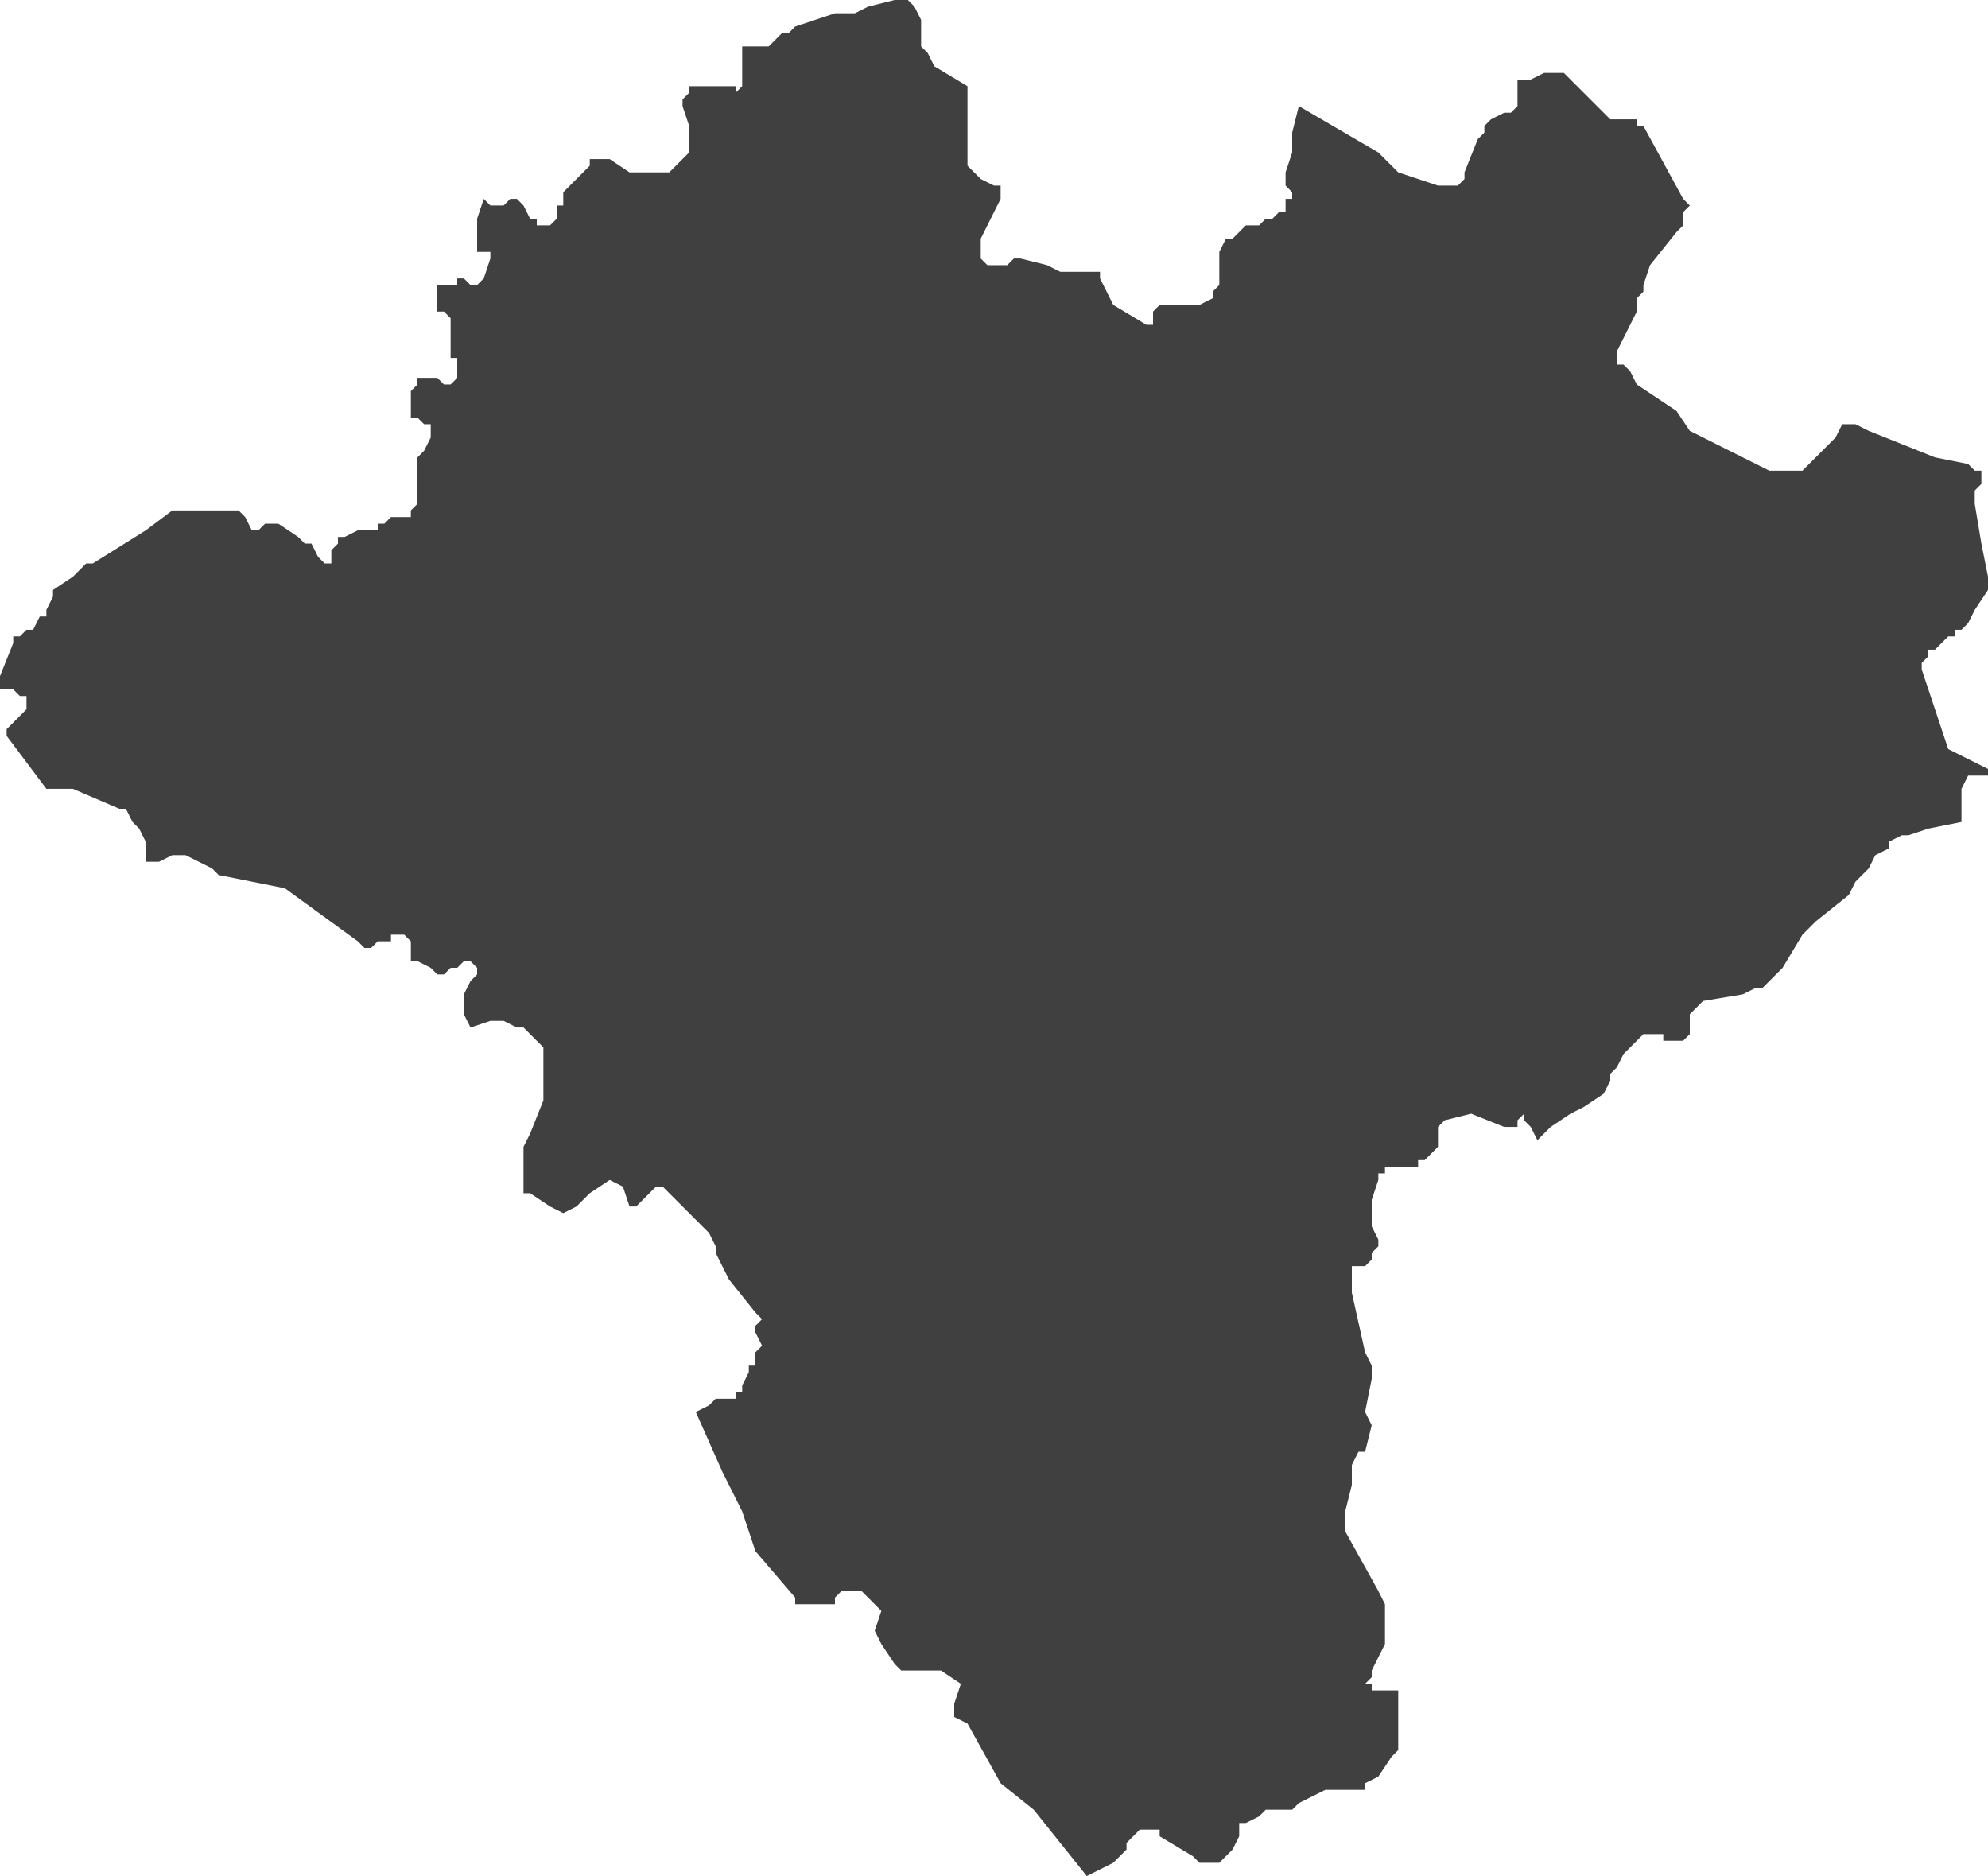 <svg width="603" height="569" viewBox="0 0 603 569" fill="none" xmlns="http://www.w3.org/2000/svg">
<path d="M22.11 174.922L26.13 170.901H28.14L44.22 160.848L52.26 154.816H56.28H60.3H68.34H72.36L74.37 156.827L76.38 160.848H78.39L80.4 158.837H84.42L90.45 162.859L92.46 164.869H94.47L96.48 168.89L98.49 170.901H100.5V166.88L102.51 164.869V162.859H104.52L108.54 160.848H110.55H112.56H114.57V158.837H116.58L118.59 156.827H120.6H122.61H124.62V154.816L126.63 152.806V144.763V142.753V140.742V138.731L128.64 136.721L130.65 132.7V128.678H128.64L126.63 126.668H124.62V124.657V118.625L126.63 116.615V114.604H128.64H130.65H132.66L134.67 116.615H136.68L138.69 114.604V112.594V108.572H136.68V106.562V104.551V98.519V96.509L134.67 94.498H132.66V92.488V90.477V88.466V86.456H134.67H136.68H138.69V84.445H140.7L142.71 86.456H144.72L146.73 84.445L148.74 78.413V76.403H146.73H144.72V74.392V66.35L146.73 60.318L148.74 62.329H150.75H152.76L154.77 60.318H156.78L158.79 62.329L160.8 66.35H162.81V68.36H164.82H166.83L168.84 66.35V64.339V62.329H170.85V58.307L174.87 54.286L176.88 52.276L178.89 50.265V48.254H180.9H182.91H184.92L190.95 52.276H194.97H196.98H198.99H201H203.01L205.02 50.265L207.03 48.254L209.04 46.244V44.233V40.212V38.201L207.03 32.17V30.159L209.04 28.148V26.138H211.05H215.07H217.08H221.1H223.11V28.148L225.12 26.138V14.074H229.14H233.16L235.17 12.064L237.18 10.053H239.19L241.2 8.042L253.26 4.021H257.28H259.29L263.31 2.011L271.35 0H273.36H275.37L277.38 2.011L279.39 6.032V8.042V12.064V14.074L281.4 16.085L283.41 20.106L293.46 26.138V28.148V30.159V46.244V50.265L295.47 52.276L297.48 54.286L301.5 56.297H303.51V58.307V60.318L299.49 68.36L297.48 72.382V74.392V76.403V78.413L299.49 80.424H301.5H303.51H305.52L307.53 78.413H309.54L317.58 80.424L321.6 82.435H327.63H331.65H333.66V84.445L337.68 92.488L347.73 98.519H349.74V96.509V94.498L351.75 92.488H363.81L367.83 90.477V88.466L369.84 86.456V76.403L371.85 72.382H373.86L375.87 70.371L377.88 68.36H379.89H381.9L383.91 66.35H385.92L387.93 64.339H389.94V62.329V60.318H391.95V58.307L389.94 56.297V54.286V52.276L391.95 46.244V44.233V42.223V40.212L393.96 32.17L418.08 46.244L422.1 50.265L424.11 52.276L436.17 56.297H440.19H442.2L444.21 54.286V52.276L448.23 42.223L450.24 40.212V38.201L452.25 36.191L456.27 34.18H458.28L460.29 32.17V28.148V26.138V24.127H464.31L468.33 22.117H472.35H474.36L486.42 34.18L488.43 36.191H490.44H496.47V38.201H498.48L510.54 60.318L512.55 62.329L510.54 64.339V68.36L508.53 70.371L500.49 80.424L498.48 86.456V88.466L496.47 90.477V92.488V94.498L494.46 98.519L490.44 106.562V108.572V110.583H492.45L494.46 112.594L496.47 116.615L508.53 124.657L512.55 130.689L524.61 136.721L536.67 142.753H542.7H546.72L548.73 140.742L550.74 138.731L554.76 134.71L556.77 132.7L558.78 128.678H560.79H562.8L566.82 130.689L586.92 138.731L596.97 140.742L598.98 142.753H600.99V144.763V146.774L598.98 148.784V150.795V152.806L600.99 164.869L603 174.922V178.943L598.98 184.975L596.97 188.996L594.96 191.007H592.95V193.018H590.94L588.93 195.028L586.92 197.039H584.91V199.049L582.9 201.06V203.071L590.94 227.198L603 233.23V235.24H598.98H596.97L594.96 239.261V249.314L584.91 251.325L578.88 253.336H576.87L572.85 255.346V257.357L568.83 259.367L566.82 263.389L564.81 265.399L562.8 267.41L560.79 271.431L550.74 279.473L548.73 281.484L546.72 283.495L540.69 293.548L538.68 295.558L536.67 297.569L534.66 299.579H532.65L528.63 301.59L516.57 303.601L512.55 307.622V309.632V311.643V313.654L510.54 315.664H508.53H506.52H504.51V313.654H502.5H498.48L494.46 317.675L492.45 319.685L490.44 323.707L488.43 325.717V327.728L486.42 331.749L480.39 335.77L476.37 337.781L470.34 341.802L468.33 343.813L466.32 345.823L464.31 341.802L462.3 339.791V337.781L460.29 339.791V341.802H458.28H456.27L446.22 337.781L438.18 339.791L436.17 341.802V347.834L434.16 349.844L432.15 351.855H430.14V353.866H424.11H422.1H420.09V355.876H418.08V357.887L416.07 363.919V365.929V367.94V371.961L418.08 375.982V377.993L416.07 380.003V382.014L414.06 384.025H410.04V388.046V392.067L414.06 410.162L416.07 414.184V416.194V418.205L414.06 428.258L416.07 432.279L414.06 440.321H412.05L410.04 444.343V450.374L408.03 458.417V462.438V464.449L418.08 482.544L420.09 486.565V498.629L418.08 502.65L416.07 506.671V508.682L414.06 510.692H416.07V512.703H418.08H420.09H422.1H424.11V514.714V526.777V528.788V530.798L422.1 532.809L418.08 538.841L414.06 540.851V542.862H412.05H408.03H406.02H404.01H402L393.96 546.883L391.95 548.894H385.92H383.91L381.9 550.904L377.88 552.915H375.87V554.926V556.936L373.86 560.957L371.85 562.968L369.84 564.979H367.83H365.82H363.81L361.8 562.968L351.75 556.936V554.926H349.74H347.73H345.72L343.71 556.936L341.7 558.947V560.957L339.69 562.968L337.68 564.979L329.64 569L313.56 548.894L303.51 540.851L293.46 522.756L289.44 520.745V518.735V516.724L291.45 510.692L285.42 506.671H281.4H279.39H277.38H273.36L271.35 504.661L267.33 498.629L265.32 494.608L267.33 488.576L265.32 486.565L263.31 484.555L261.3 482.544H259.29H257.28H255.27L253.26 484.555V486.565H251.25H249.24H243.21H241.2V484.555L229.14 470.48L225.12 458.417L219.09 446.353L211.05 428.258L215.07 426.247L217.08 424.237H223.11V422.226H225.12V420.215L227.13 416.194V414.184H229.14V412.173V410.162L231.15 408.152L229.14 404.131V402.12L231.15 400.109L229.14 398.099L221.1 388.046L217.08 380.003V377.993L215.07 373.972L213.06 371.961L203.01 361.908L201 359.897H198.99L196.98 361.908L194.97 363.919L192.96 365.929H190.95L188.94 359.897L184.92 357.887L178.89 361.908L174.87 365.929L170.85 367.94L166.83 365.929L160.8 361.908H158.79V359.897V357.887V355.876V353.866V347.834L160.8 343.813L164.82 333.76V329.738V321.696V319.685V317.675L162.81 315.664L160.8 313.654L158.79 311.643H156.78L152.76 309.632H148.74L142.71 311.643L140.7 307.622V305.611V303.601V301.59L142.71 297.569L144.72 295.558V293.548L142.71 291.537H140.7L138.69 293.548H136.68L134.67 295.558H132.66L130.65 293.548L126.63 291.537H124.62V289.526V287.516V285.505L122.61 283.495H120.6H118.59V285.505H116.58H114.57L112.56 287.516H110.55L108.54 285.505L86.43 269.42L66.33 265.399L64.32 263.389L56.28 259.367H52.26L48.24 261.378H46.23H44.22V259.367V255.346L42.21 251.325L40.2 249.314L38.19 245.293H36.18L22.11 239.261H18.09H16.08H14.07L2.01 223.177V221.166L8.04 215.134V213.124V211.113H6.03L4.02 209.102H2.01H0V207.092V205.081L4.02 195.028V193.018H6.03L8.04 191.007H10.05L12.06 186.986H14.07V184.975L16.08 180.954V178.943L22.11 174.922Z" fill="#404040"/>
</svg>
